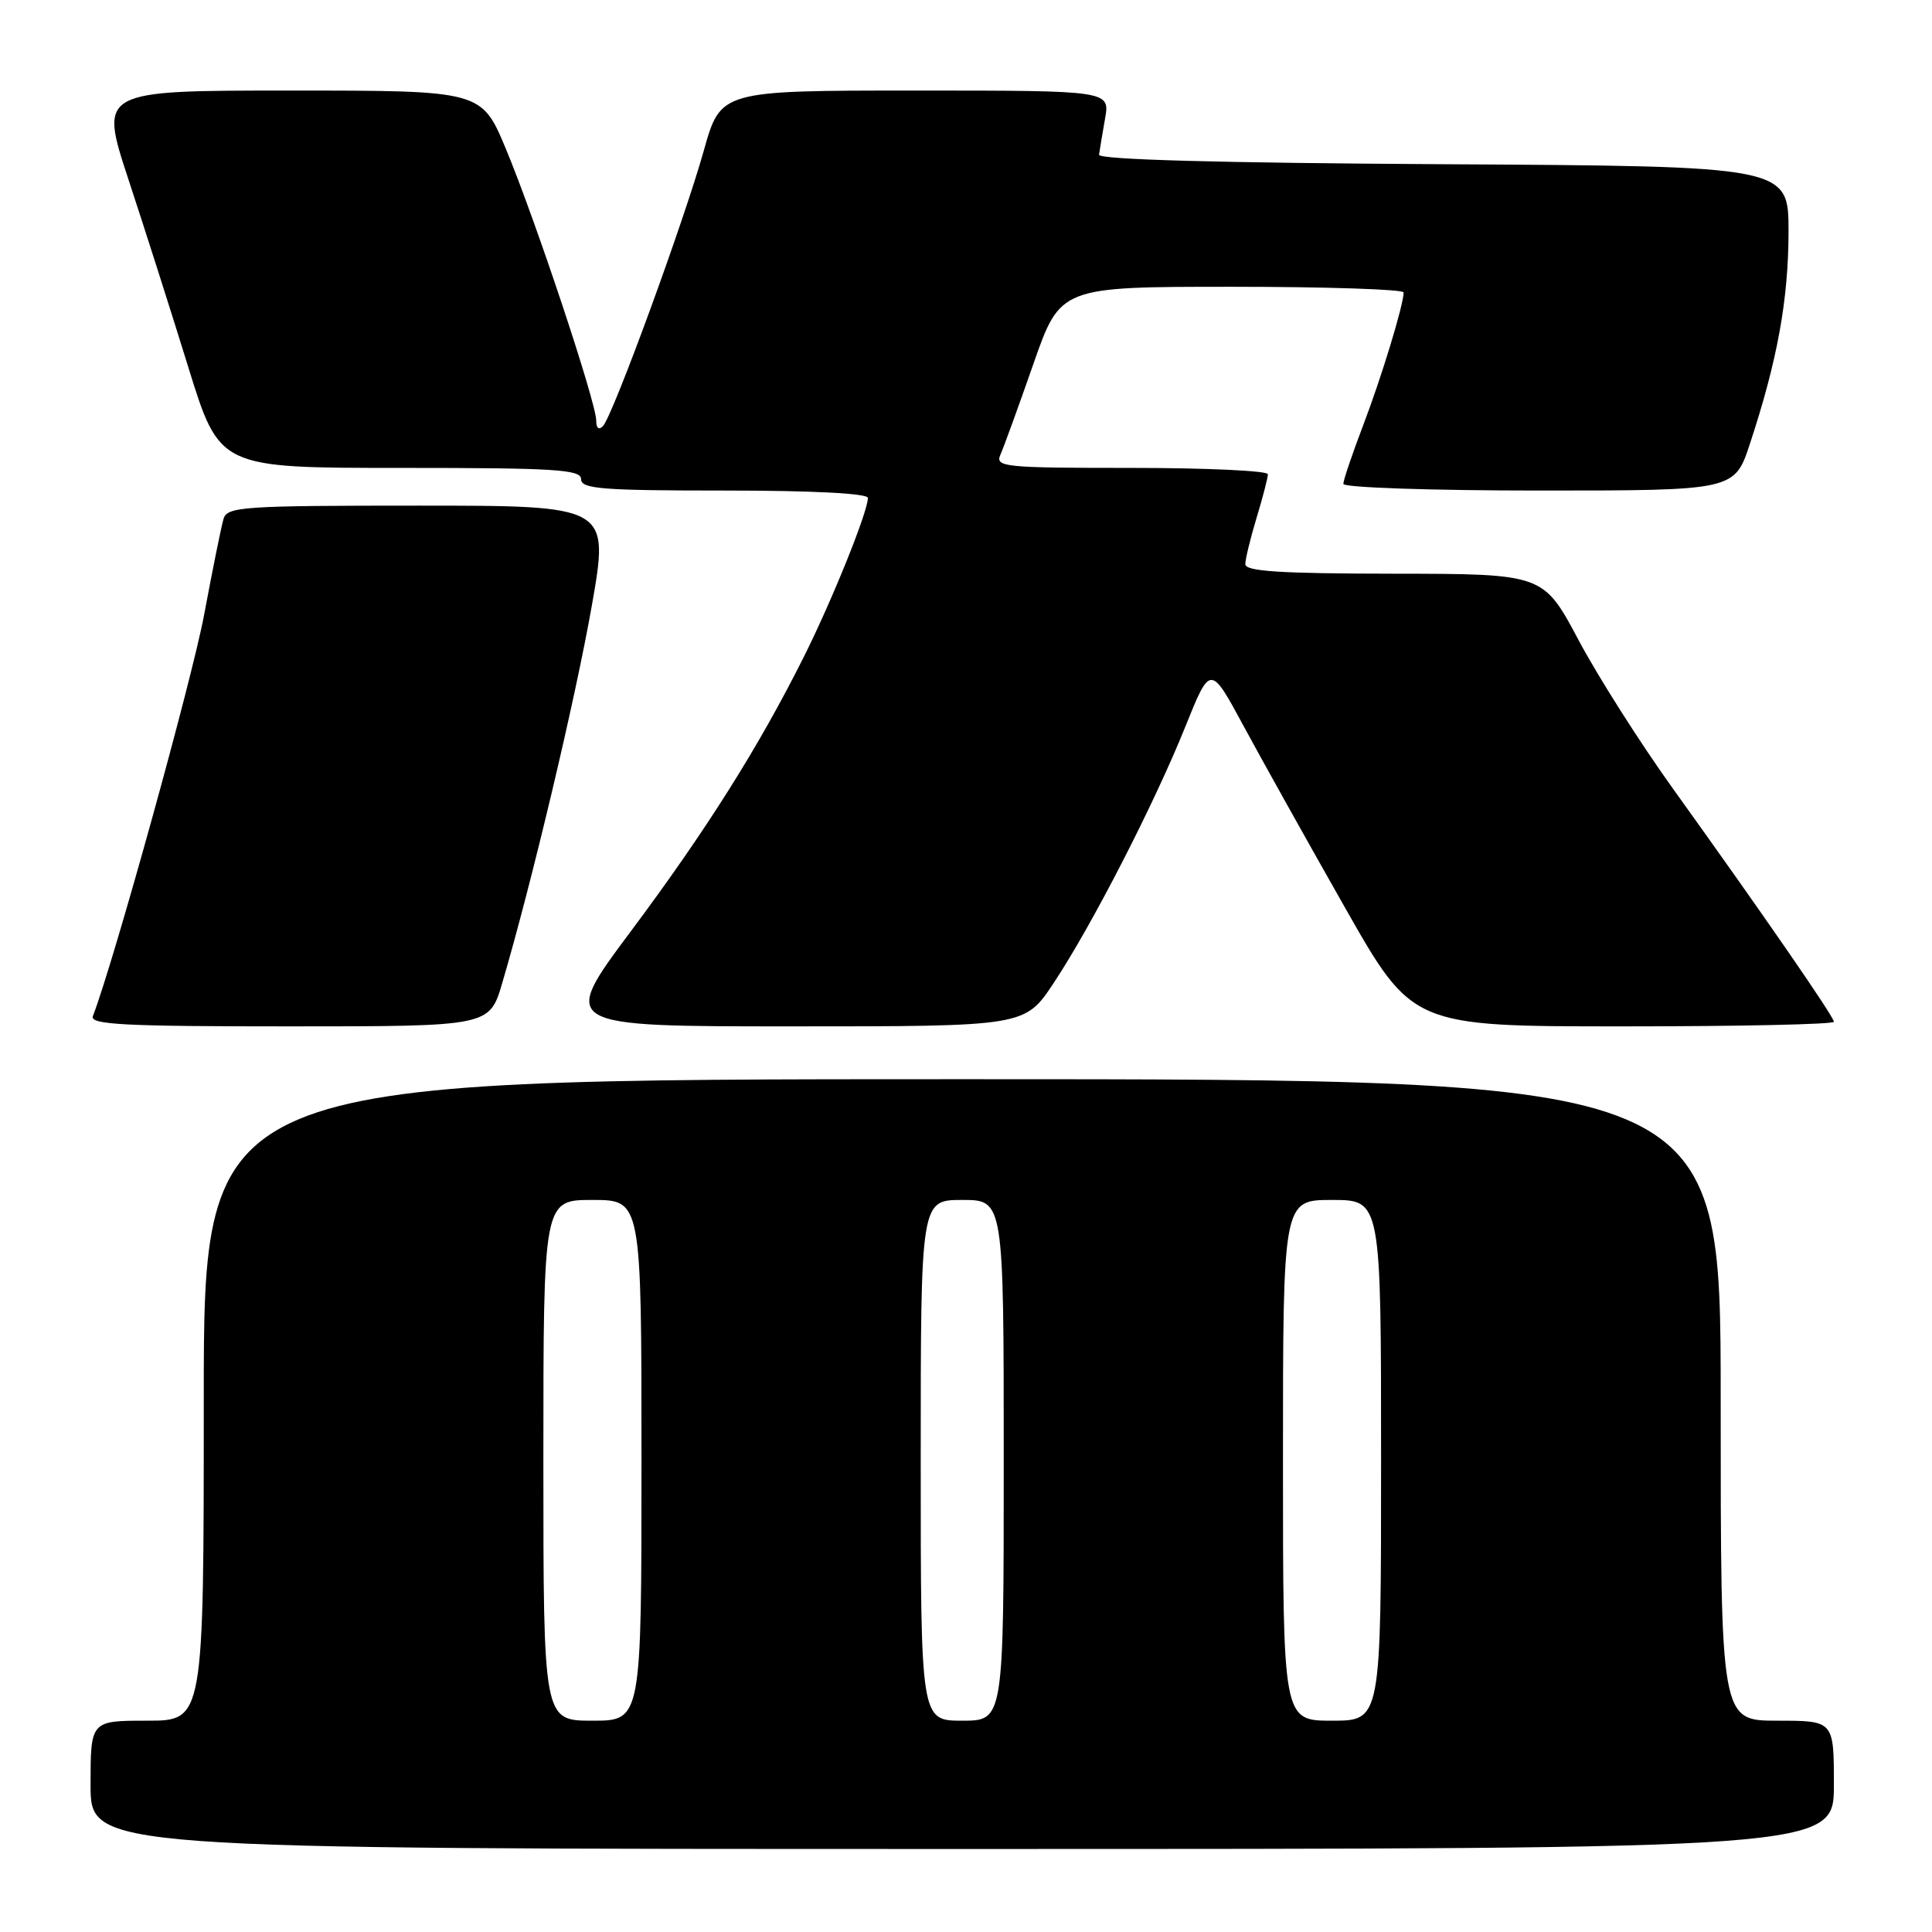 <?xml version="1.0" encoding="UTF-8" standalone="no"?>
<!DOCTYPE svg PUBLIC "-//W3C//DTD SVG 1.1//EN" "http://www.w3.org/Graphics/SVG/1.1/DTD/svg11.dtd" >
<svg xmlns="http://www.w3.org/2000/svg" xmlns:xlink="http://www.w3.org/1999/xlink" version="1.1" viewBox="0 0 256 256">
 <g >
 <path fill="currentColor"
d=" M 243.00 236.50 C 243.00 228.00 243.00 228.00 235.50 228.00 C 228.00 228.00 228.00 228.00 228.00 185.50 C 228.00 143.00 228.00 143.00 127.50 143.00 C 27.00 143.00 27.00 143.00 27.00 185.50 C 27.00 228.00 27.00 228.00 19.50 228.00 C 12.00 228.00 12.00 228.00 12.00 236.50 C 12.00 245.00 12.00 245.00 127.50 245.00 C 243.00 245.00 243.00 245.00 243.00 236.50 Z  M 66.55 130.25 C 70.48 116.91 76.25 92.58 78.42 80.25 C 80.74 67.00 80.74 67.00 55.44 67.00 C 32.20 67.00 30.09 67.14 29.62 68.75 C 29.33 69.71 28.17 75.45 27.04 81.50 C 25.43 90.09 15.09 127.39 12.31 134.64 C 11.88 135.77 16.38 136.00 38.32 136.00 C 64.86 136.00 64.86 136.00 66.55 130.25 Z  M 139.62 130.25 C 144.66 122.65 152.95 106.52 157.07 96.27 C 160.38 88.04 160.38 88.04 164.82 96.27 C 167.27 100.80 173.29 111.59 178.21 120.25 C 187.15 136.00 187.15 136.00 215.07 136.00 C 230.43 136.00 243.00 135.73 243.00 135.39 C 243.00 134.72 233.65 121.18 221.71 104.55 C 217.38 98.53 211.74 89.65 209.17 84.82 C 204.50 76.04 204.50 76.04 184.75 76.02 C 169.62 76.00 165.00 75.71 165.01 74.75 C 165.02 74.06 165.69 71.29 166.51 68.59 C 167.33 65.89 168.00 63.30 168.00 62.84 C 168.00 62.38 159.85 62.00 149.89 62.00 C 133.02 62.00 131.84 61.88 132.56 60.25 C 132.99 59.29 134.95 53.89 136.92 48.25 C 140.50 38.00 140.50 38.00 163.25 38.00 C 175.76 38.00 185.99 38.34 185.99 38.75 C 185.96 40.46 183.07 49.96 180.62 56.37 C 179.18 60.15 178.00 63.63 178.00 64.12 C 178.00 64.60 189.64 65.00 203.92 65.00 C 229.84 65.00 229.84 65.00 231.89 58.75 C 235.51 47.77 236.97 39.73 236.99 30.76 C 237.00 22.02 237.00 22.02 191.25 21.76 C 161.48 21.59 145.54 21.15 145.63 20.50 C 145.70 19.95 146.06 17.81 146.42 15.75 C 147.09 12.00 147.09 12.00 121.29 12.00 C 95.49 12.00 95.49 12.00 93.26 19.95 C 90.64 29.29 81.21 55.08 79.90 56.45 C 79.35 57.03 79.00 56.75 79.00 55.71 C 79.00 53.34 70.94 29.10 67.04 19.75 C 63.81 12.00 63.81 12.00 38.48 12.00 C 13.15 12.00 13.15 12.00 17.01 23.75 C 19.14 30.21 22.73 41.46 24.98 48.75 C 29.09 62.00 29.09 62.00 53.04 62.00 C 73.67 62.00 77.00 62.21 77.00 63.50 C 77.00 64.78 79.78 65.00 96.00 65.00 C 107.70 65.00 115.00 65.38 115.00 65.98 C 115.00 67.79 110.30 79.46 106.53 87.00 C 100.51 99.03 93.60 109.99 83.56 123.44 C 74.19 136.00 74.19 136.00 105.00 136.00 C 135.81 136.00 135.81 136.00 139.62 130.25 Z  M 72.00 193.50 C 72.00 159.00 72.00 159.00 78.50 159.00 C 85.00 159.00 85.00 159.00 85.00 193.50 C 85.00 228.00 85.00 228.00 78.50 228.00 C 72.00 228.00 72.00 228.00 72.00 193.50 Z  M 122.00 193.50 C 122.00 159.00 122.00 159.00 127.50 159.00 C 133.00 159.00 133.00 159.00 133.00 193.50 C 133.00 228.00 133.00 228.00 127.50 228.00 C 122.00 228.00 122.00 228.00 122.00 193.50 Z  M 170.00 193.50 C 170.00 159.00 170.00 159.00 176.50 159.00 C 183.00 159.00 183.00 159.00 183.00 193.50 C 183.00 228.00 183.00 228.00 176.50 228.00 C 170.00 228.00 170.00 228.00 170.00 193.50 Z "/>
</g>
</svg>
